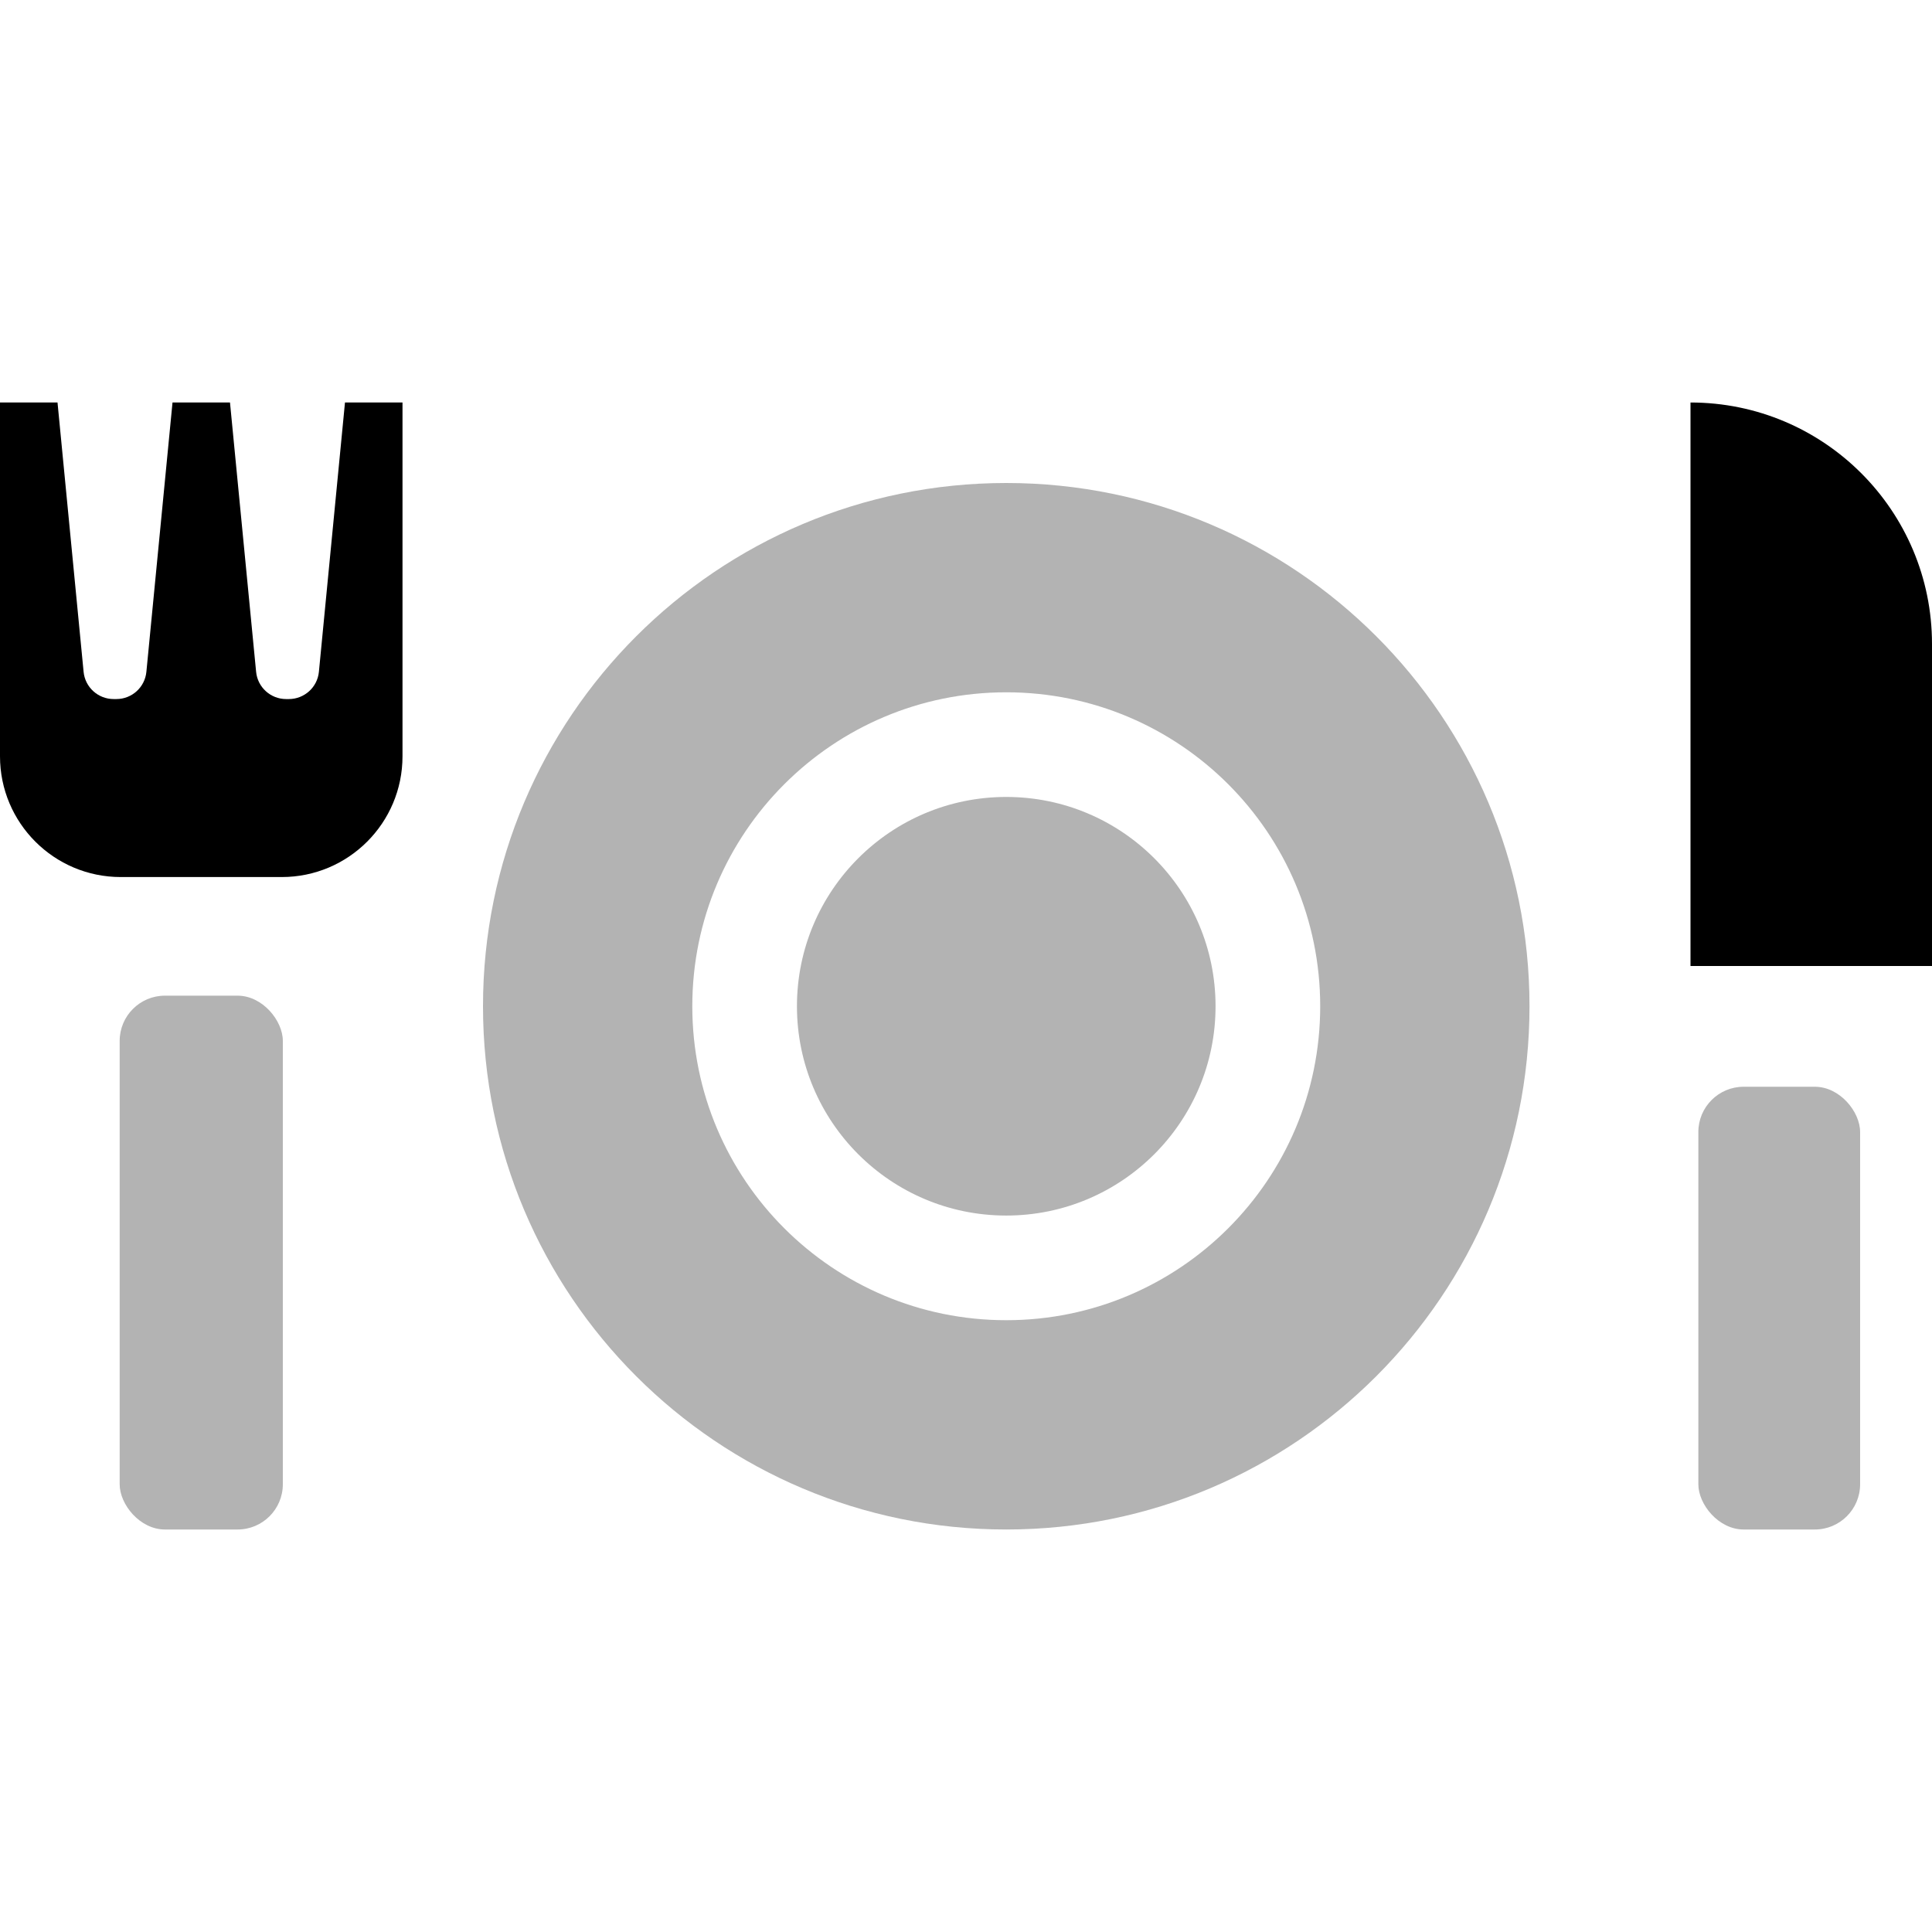 <svg width="48" height="48" viewBox="0 0 48 48" fill="none" xmlns="http://www.w3.org/2000/svg">
<path opacity="0.3" fill-rule="evenodd" clip-rule="evenodd" d="M25 38C32.18 38 38 32.18 38 25C38 17.82 32.18 12 25 12C17.82 12 12 17.82 12 25C12 32.18 17.82 38 25 38ZM25 32.8C20.692 32.8 17.2 29.308 17.2 25C17.2 20.692 20.692 17.2 25 17.2C29.308 17.2 32.8 20.692 32.8 25C32.8 29.308 29.308 32.8 25 32.8ZM30.2 25C30.2 27.872 27.872 30.2 25 30.2C22.128 30.2 19.8 27.872 19.8 25C19.8 22.128 22.128 19.8 25 19.8C27.872 19.8 30.2 22.128 30.2 25Z" fill="black"/>
<rect opacity="0.3" x="42.195" y="27" width="4.019" height="11" rx="1.125" fill="black"/>
<path fill-rule="evenodd" clip-rule="evenodd" d="M42 10V24H48V16C48 12.686 45.314 10 42 10Z" fill="black"/>
<path fill-rule="evenodd" clip-rule="evenodd" d="M1.429 10H0V18.79C0 20.446 1.343 21.79 3 21.79H7C8.657 21.79 10 20.446 10 18.79V10H8.571L7.923 16.691C7.886 17.075 7.562 17.368 7.176 17.368H7.109C6.723 17.368 6.4 17.075 6.363 16.691L5.714 10H4.286L3.637 16.691C3.6 17.075 3.277 17.368 2.891 17.368H2.824C2.437 17.368 2.114 17.075 2.077 16.691L1.429 10Z" fill="black"/>
<rect opacity="0.3" x="2.973" y="24.737" width="4.054" height="13.263" rx="1.125" fill="black"/>
</svg>

